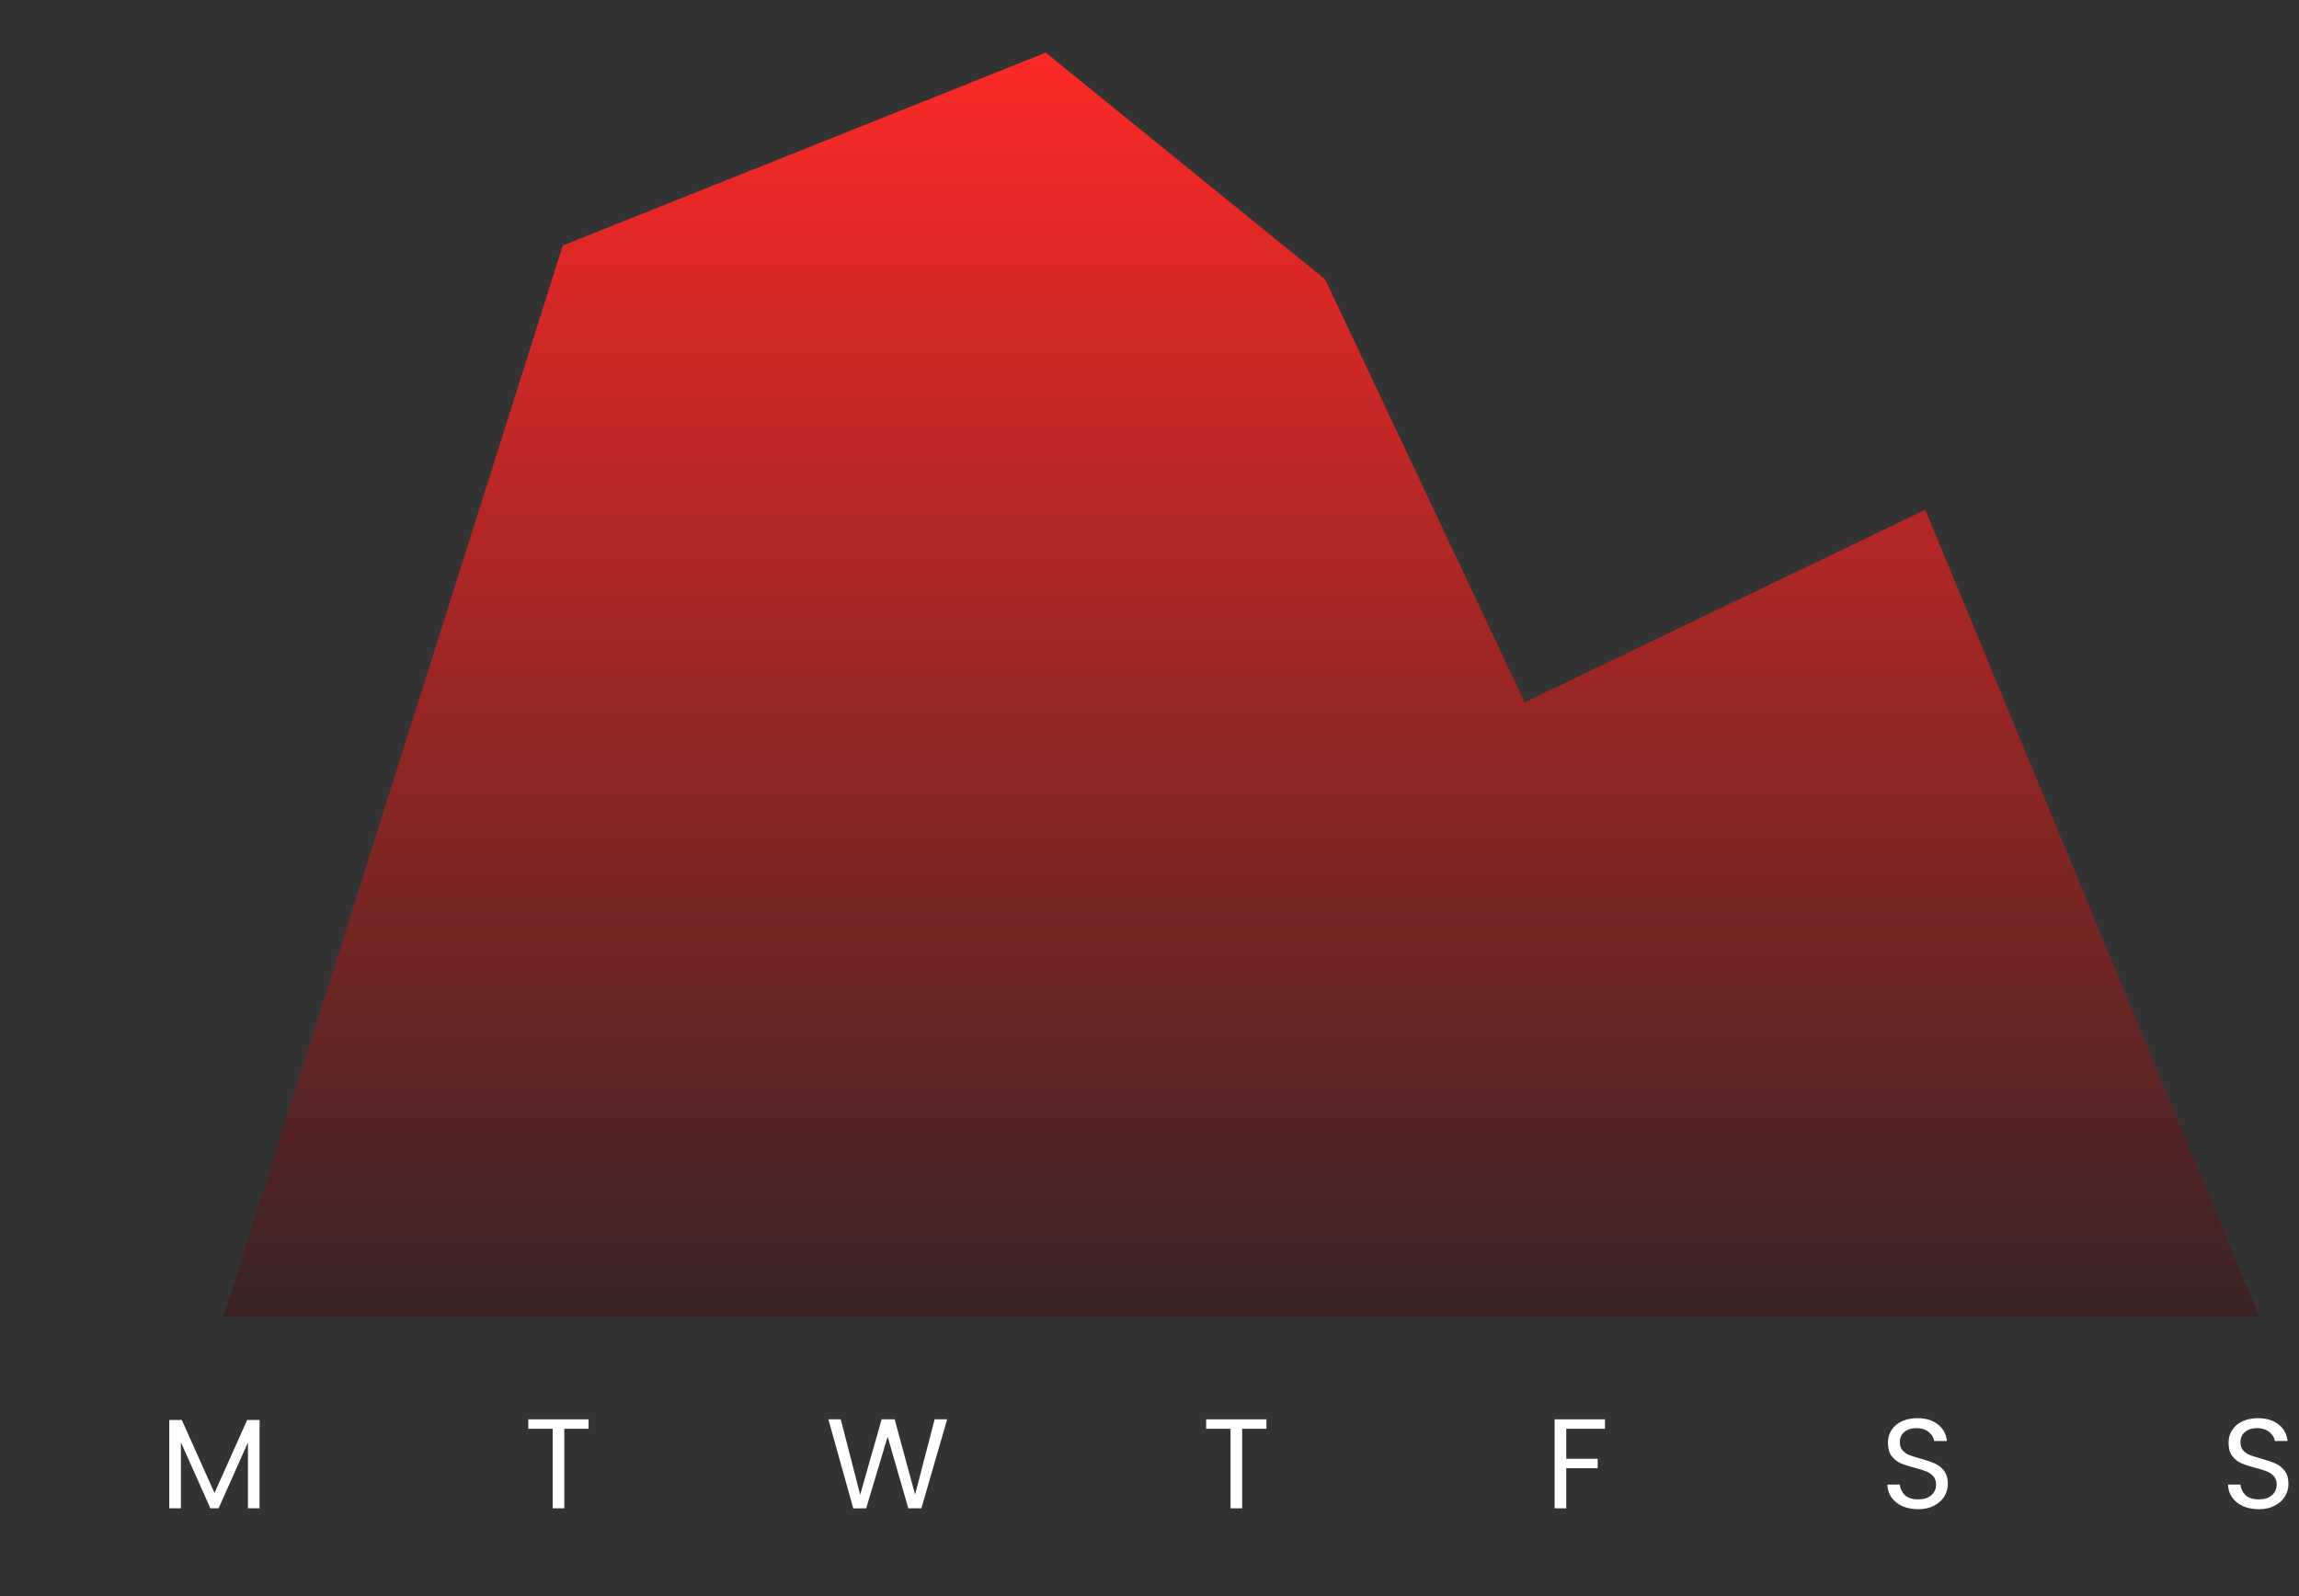 <svg width="144" height="100" viewBox="0 0 144 100" fill="none" xmlns="http://www.w3.org/2000/svg">
<rect x="0" y="0" width="144" height="100" fill="#333333" stroke="none"/>
<path d="M16.259 88.964V94.5H15.531V90.372L13.691 94.5H13.179L11.331 90.364V94.5H10.603V88.964H11.387L13.435 93.54L15.483 88.964H16.259Z" fill="white"/>
<path d="M36.866 88.924V89.516H35.346V94.5H34.618V89.516H33.09V88.924H36.866Z" fill="white"/>
<path d="M59.326 88.924L57.71 94.5H56.894L55.598 90.012L54.254 94.5L53.446 94.508L51.886 88.924H52.662L53.878 93.652L55.222 88.924H56.038L57.318 93.636L58.542 88.924H59.326Z" fill="white"/>
<path d="M79.324 88.924V89.516H77.804V94.5H77.076V89.516H75.548V88.924H79.324Z" fill="white"/>
<path d="M100.528 88.924V89.516H98.104V91.396H100.072V91.988H98.104V94.5H97.376V88.924H100.528Z" fill="white"/>
<path d="M120.148 94.556C119.78 94.556 119.449 94.492 119.156 94.364C118.868 94.231 118.641 94.049 118.476 93.82C118.311 93.585 118.225 93.316 118.22 93.012H118.996C119.023 93.273 119.129 93.495 119.316 93.676C119.508 93.852 119.785 93.94 120.148 93.94C120.495 93.94 120.767 93.855 120.964 93.684C121.167 93.508 121.268 93.284 121.268 93.012C121.268 92.799 121.209 92.625 121.092 92.492C120.975 92.359 120.828 92.257 120.652 92.188C120.476 92.119 120.239 92.044 119.94 91.964C119.572 91.868 119.276 91.772 119.052 91.676C118.833 91.58 118.644 91.431 118.484 91.228C118.329 91.02 118.252 90.743 118.252 90.396C118.252 90.092 118.329 89.823 118.484 89.588C118.639 89.353 118.855 89.172 119.132 89.044C119.415 88.916 119.737 88.852 120.1 88.852C120.623 88.852 121.049 88.983 121.38 89.244C121.716 89.505 121.905 89.852 121.948 90.284H121.148C121.121 90.071 121.009 89.884 120.812 89.724C120.615 89.559 120.353 89.476 120.028 89.476C119.724 89.476 119.476 89.556 119.284 89.716C119.092 89.871 118.996 90.089 118.996 90.372C118.996 90.575 119.052 90.74 119.164 90.868C119.281 90.996 119.423 91.095 119.588 91.164C119.759 91.228 119.996 91.303 120.3 91.388C120.668 91.489 120.964 91.591 121.188 91.692C121.412 91.788 121.604 91.94 121.764 92.148C121.924 92.351 122.004 92.628 122.004 92.98C122.004 93.252 121.932 93.508 121.788 93.748C121.644 93.988 121.431 94.183 121.148 94.332C120.865 94.481 120.532 94.556 120.148 94.556Z" fill="white"/>
<path d="M141.484 94.556C141.116 94.556 140.785 94.492 140.492 94.364C140.204 94.231 139.977 94.049 139.812 93.82C139.646 93.585 139.561 93.316 139.556 93.012H140.332C140.358 93.273 140.465 93.495 140.652 93.676C140.844 93.852 141.121 93.94 141.484 93.94C141.83 93.94 142.102 93.855 142.3 93.684C142.502 93.508 142.604 93.284 142.604 93.012C142.604 92.799 142.545 92.625 142.428 92.492C142.31 92.359 142.164 92.257 141.988 92.188C141.812 92.119 141.574 92.044 141.276 91.964C140.908 91.868 140.612 91.772 140.388 91.676C140.169 91.58 139.98 91.431 139.82 91.228C139.665 91.02 139.588 90.743 139.588 90.396C139.588 90.092 139.665 89.823 139.82 89.588C139.974 89.353 140.19 89.172 140.468 89.044C140.75 88.916 141.073 88.852 141.436 88.852C141.958 88.852 142.385 88.983 142.716 89.244C143.052 89.505 143.241 89.852 143.284 90.284H142.484C142.457 90.071 142.345 89.884 142.148 89.724C141.95 89.559 141.689 89.476 141.364 89.476C141.06 89.476 140.812 89.556 140.62 89.716C140.428 89.871 140.332 90.089 140.332 90.372C140.332 90.575 140.388 90.74 140.5 90.868C140.617 90.996 140.758 91.095 140.924 91.164C141.094 91.228 141.332 91.303 141.636 91.388C142.004 91.489 142.3 91.591 142.524 91.692C142.748 91.788 142.94 91.94 143.1 92.148C143.26 92.351 143.34 92.628 143.34 92.98C143.34 93.252 143.268 93.508 143.124 93.748C142.98 93.988 142.766 94.183 142.484 94.332C142.201 94.481 141.868 94.556 141.484 94.556Z" fill="white"/>
<path d="M14 82.5L35.251 15.38L65.5 3.3L83 17.5L95.5 44L120.594 31.94L141.5 82.5" fill="url(#paint0_linear_1_446)"/>
<defs>
<linearGradient id="paint0_linear_1_446" x1="77.75" y1="3" x2="77.75" y2="91" gradientUnits="userSpaceOnUse">
<stop stop-color="#FD2927"/>
<stop offset="1" stop-color="#232323"/>
</linearGradient>
</defs>
</svg>
